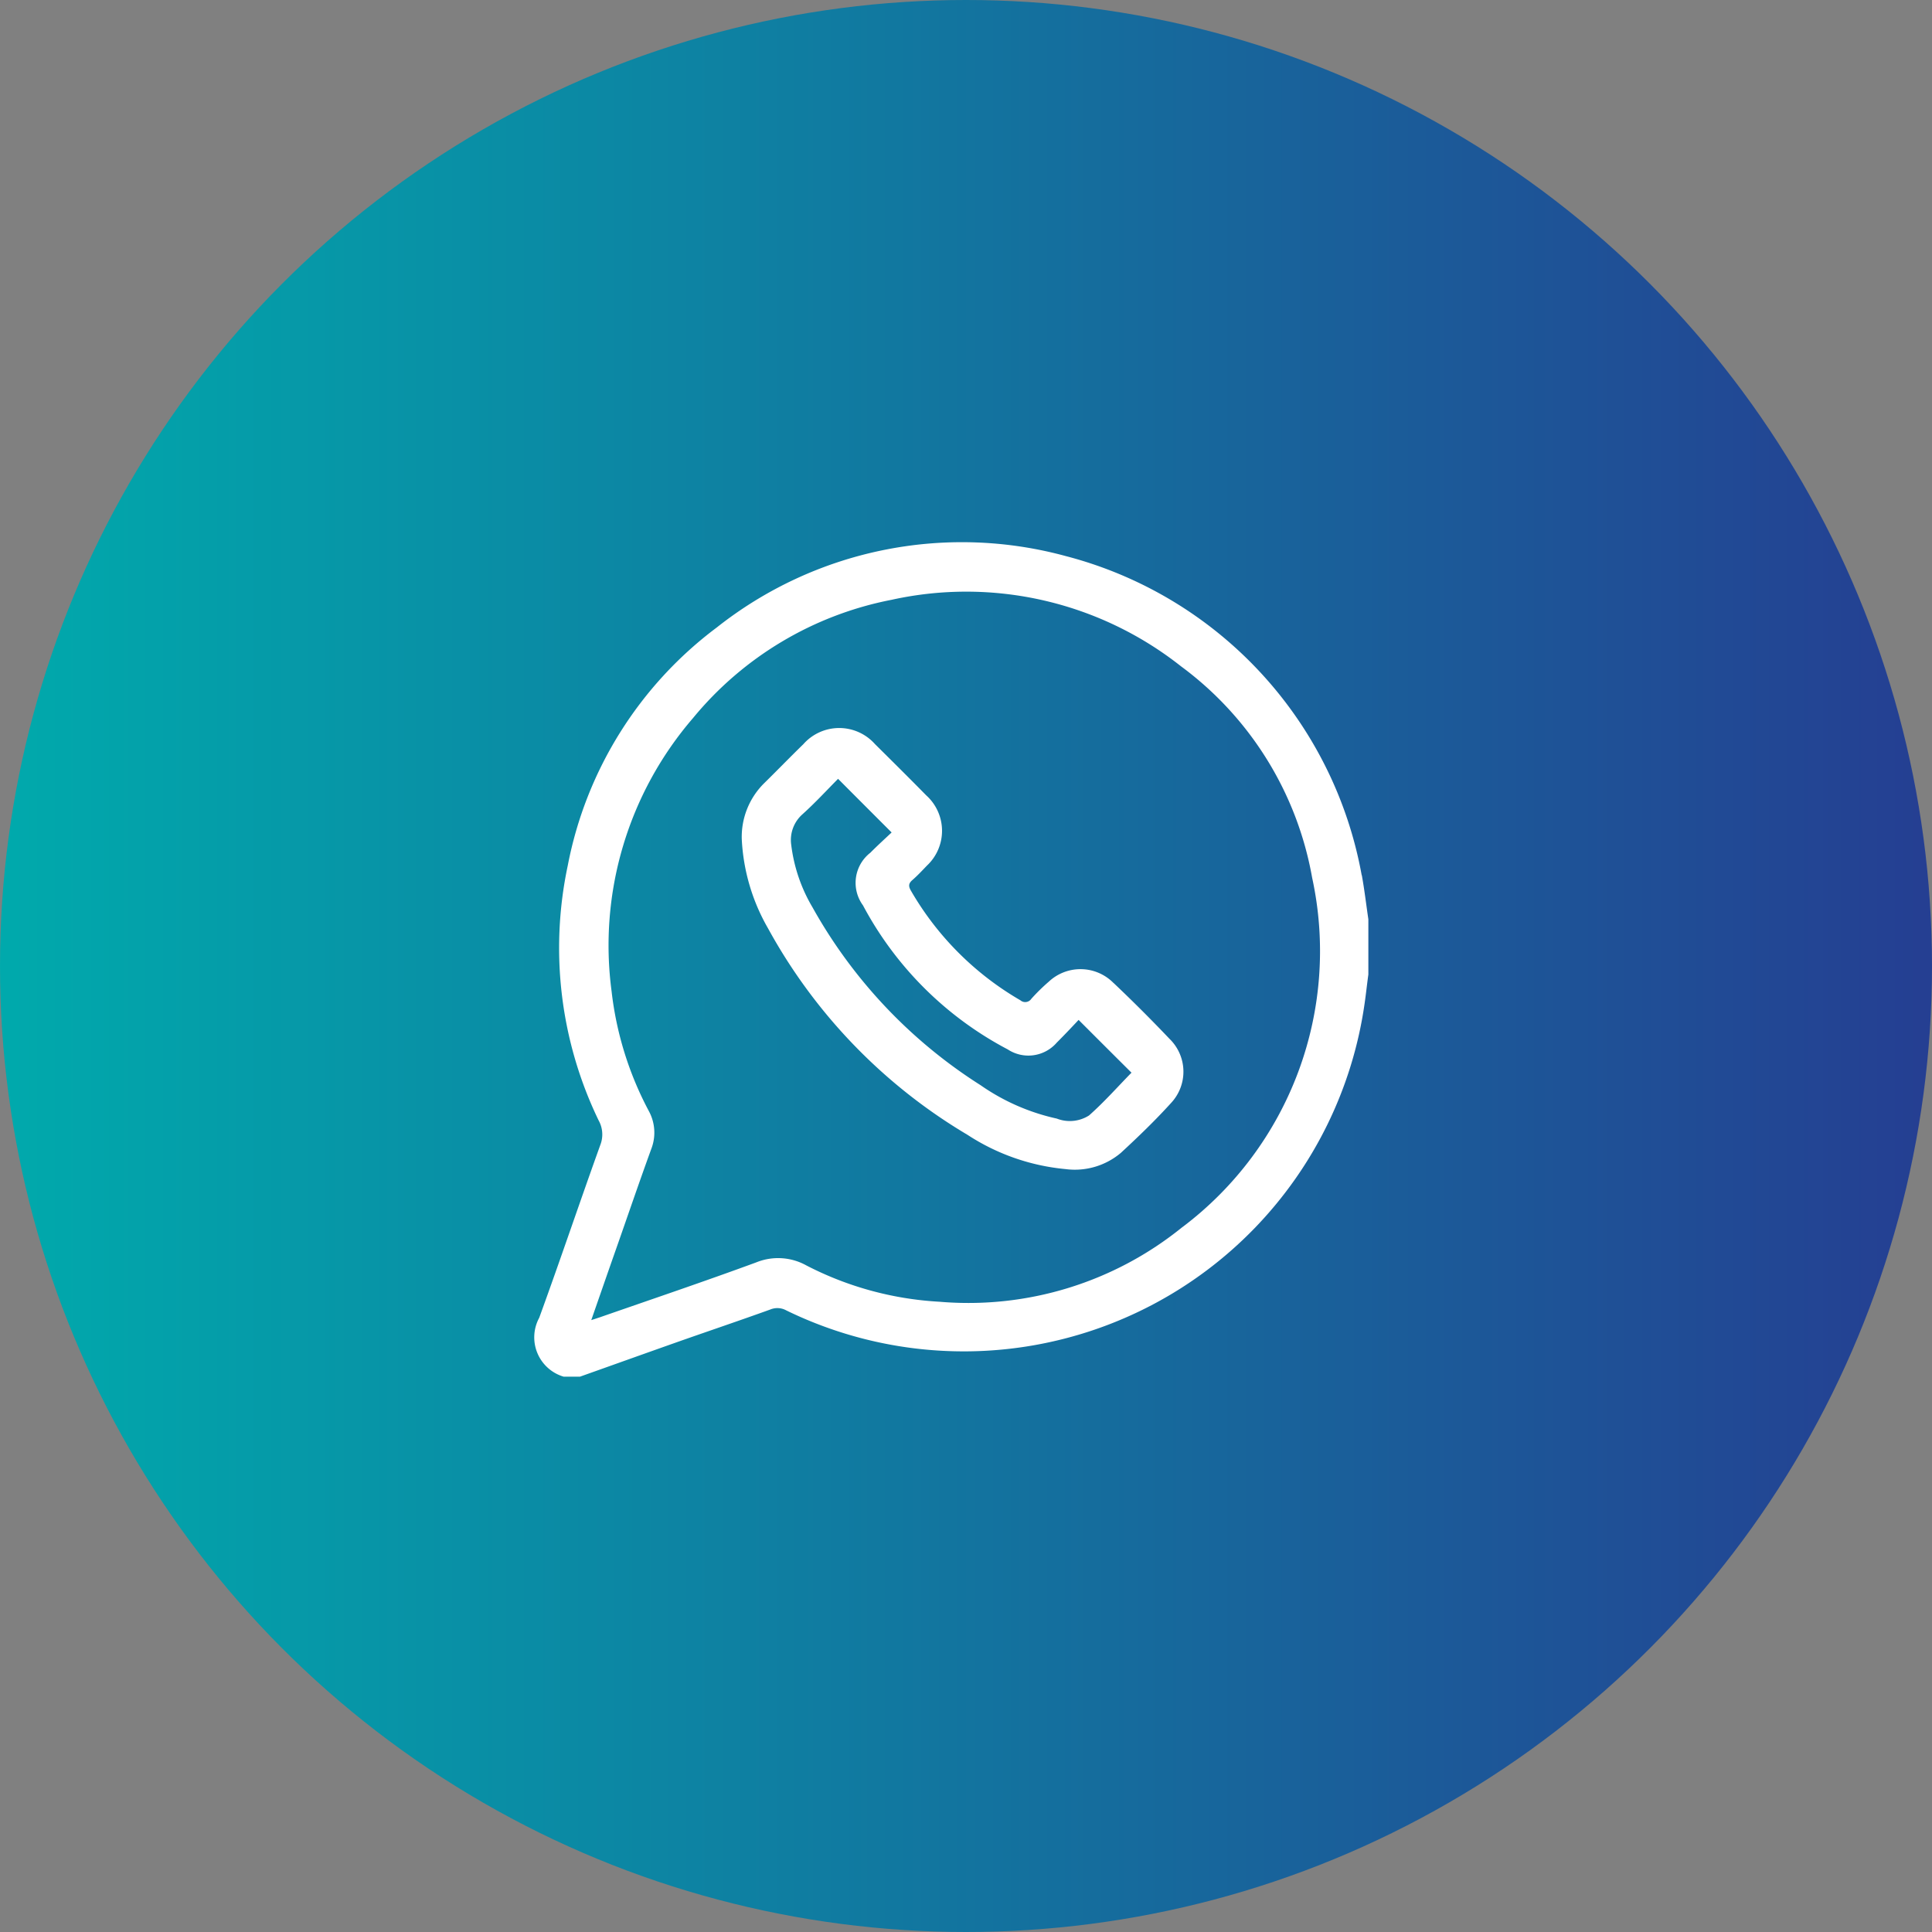 <svg xmlns="http://www.w3.org/2000/svg" xmlns:xlink="http://www.w3.org/1999/xlink" width="50" height="50" viewBox="0 0 50 50">
  <rect x="0" y="0" width="50" height="50" fill="#808080" stroke="none"/>
  <defs>
    <linearGradient id="linear-gradient" y1="0.5" x2="1" y2="0.5" gradientUnits="objectBoundingBox">
      <stop offset="0" stop-color="#00aaac"/>
      <stop offset="1" stop-color="#253e92"/>
    </linearGradient>
    <clipPath id="clip-path">
      <rect id="Rectangle_44" data-name="Rectangle 44" width="23.949" height="23.949" fill="none"/>
    </clipPath>
  </defs>
  <g id="icon-whats" transform="translate(-1005 -1624)">
    <circle id="Ellipse_18" data-name="Ellipse 18" cx="25" cy="25" r="25" transform="translate(1005 1624)" fill="url(#linear-gradient)"/>
    <g id="Group_167" data-name="Group 167" transform="translate(1018 1637)" clip-path="url(#clip-path)">
      <path id="Path_1470" data-name="Path 1470" d="M80.564,209.747a7.667,7.667,0,0,0-.143-1.082,10.45,10.45,0,0,0-2.415-4.983,10.558,10.558,0,0,0-8.1-3.732.633.633,0,1,0-.021,1.264,10.728,10.728,0,0,1,1.672.16,9.478,9.478,0,0,1,7.784,9.3.633.633,0,0,0,.5.638.644.644,0,0,0,.709-.369c.015-.028.009-.07.051-.083v-1.012c-.056-.017-.038-.066-.041-.1" transform="translate(-57.948 -165.178)" fill="#fff"/>
      <path id="Path_1471" data-name="Path 1471" d="M78.072,209.118a7.22,7.22,0,0,0-.143-1.349,8.234,8.234,0,0,0-8-6.636A.634.634,0,1,0,69.9,202.4a7.092,7.092,0,0,1,3.111.76,6.929,6.929,0,0,1,3.04,3.04,7.15,7.15,0,0,1,.76,3.156.632.632,0,0,0,.544.626.641.641,0,0,0,.7-.455,1.579,1.579,0,0,0,.019-.406" transform="translate(-57.948 -163.834)" fill="#fff"/>
      <path id="Path_1472" data-name="Path 1472" d="M69.9,203.583a4.366,4.366,0,0,1,4.01,2.654,4.3,4.3,0,0,1,.376,1.774.633.633,0,1,0,1.266-.017,4.877,4.877,0,0,0-.109-1.127,5.59,5.59,0,0,0-1.42-2.741,5.65,5.65,0,0,0-3.941-1.81,1.778,1.778,0,0,0-.4.023.641.641,0,0,0-.451.7.652.652,0,0,0,.668.547" transform="translate(-57.949 -162.492)" fill="#fff"/>
      <path id="Path_1473" data-name="Path 1473" d="M79.352,211.924a1.813,1.813,0,0,0-2.581-.006c-.369.32-.7.687-1.053,1.029-.207.2-.365.517-.628.568a1.8,1.8,0,0,1-.976-.267c-.058-.026-.115-.051-.171-.081a7.133,7.133,0,0,1-2.509-2.229,4.115,4.115,0,0,1-.764-1.732.277.277,0,0,1,.1-.273c.474-.47.948-.939,1.416-1.415a1.846,1.846,0,0,0,.109-2.69q-1.339-1.448-2.784-2.786a1.847,1.847,0,0,0-2.675.088c-.271.267-.538.536-.8.807a5.217,5.217,0,0,0-1.541,3.164,5.043,5.043,0,0,0,.865,3.531,35.22,35.22,0,0,0,3.183,3.894,43.323,43.323,0,0,0,5.741,5.16,5.109,5.109,0,0,0,2.641,1.035l.009.036h1.1a.03.03,0,0,1,.006-.038,4.924,4.924,0,0,0,2.133-.7,8.6,8.6,0,0,0,1.983-1.779,1.786,1.786,0,0,0,.006-2.511q-1.351-1.448-2.8-2.805m-11.89-8.632a2.757,2.757,0,0,0,.226-.22.653.653,0,0,1,1.072-.006l.8.8q.852.849,1.7,1.7a.66.66,0,0,1,0,1.074c-.113.113-.224.231-.339.35-.051-.047-.094-.085-.132-.124q-1.662-1.662-3.324-3.32c-.1-.1-.122-.164,0-.256m12.18,14.557A3.978,3.978,0,0,1,75,217.641a42.465,42.465,0,0,1-5.549-5,35.258,35.258,0,0,1-3.064-3.743,3.944,3.944,0,0,1-.026-4.394c.079-.115.117-.149.235-.03q1.64,1.653,3.292,3.29c.094.094.117.158,0,.237-.011.006-.017.021-.03.03a1.293,1.293,0,0,0-.418,1.505,6.527,6.527,0,0,0,1.958,3.314,7.23,7.23,0,0,0,2.671,1.74,4.038,4.038,0,0,0,1.1.233.932.932,0,0,0,.8-.331c.288-.307.295-.3.587-.006q1.55,1.547,3.1,3.094c.117.117.126.171-.023.265m1.437-1.317c-.111.1-.222.293-.335.295s-.224-.186-.333-.295c-1.033-1.031-2.065-2.067-3.1-3.094-.115-.113-.13-.184,0-.284a2.467,2.467,0,0,0,.226-.222.65.65,0,0,1,1.055.009c.459.457.914.914,1.371,1.371.389.386.775.777,1.164,1.161a.664.664,0,0,1,.235.525.691.691,0,0,1-.282.534" transform="translate(-63.371 -163.407)" fill="#fff"/>
      <path id="Path_1474" data-name="Path 1474" d="M85.734,192.757a10.458,10.458,0,0,0-7.663-8.258,10.222,10.222,0,0,0-9.027,1.849,10.067,10.067,0,0,0-3.856,6.16,10.256,10.256,0,0,0,.8,6.6.747.747,0,0,1,.043.63c-.536,1.488-1.04,2.989-1.582,4.475a1.061,1.061,0,0,0,.632,1.524h.423c.822-.292,1.644-.587,2.468-.878s1.642-.566,2.457-.86a.478.478,0,0,1,.414.023A10.478,10.478,0,0,0,85.807,196.1c.038-.256.064-.512.1-.771V193.9c-.056-.38-.1-.76-.169-1.14m-4.644,9.106a8.79,8.79,0,0,1-6.286,1.932,8.506,8.506,0,0,1-3.444-.939,1.506,1.506,0,0,0-1.3-.079c-1.341.493-2.694.95-4.044,1.42-.064.021-.128.043-.224.073.224-.643.436-1.255.651-1.866.3-.854.591-1.708.9-2.558a1.168,1.168,0,0,0-.064-.991,8.677,8.677,0,0,1-.961-3.094,9.009,9.009,0,0,1,2.107-7.071,8.829,8.829,0,0,1,5.143-3.062,8.961,8.961,0,0,1,7.485,1.721,8.678,8.678,0,0,1,3.395,5.472,8.943,8.943,0,0,1-3.356,9.042" transform="translate(-63.494 -183.109)" fill="#fff"/>
      <path id="Path_1475" data-name="Path 1475" d="M76.469,193a1.2,1.2,0,0,0-1.678-.034,4.885,4.885,0,0,0-.45.442.191.191,0,0,1-.284.038,7.768,7.768,0,0,1-2.827-2.827c-.068-.115-.077-.19.032-.284.132-.115.252-.243.374-.371a1.234,1.234,0,0,0-.015-1.821c-.438-.446-.882-.886-1.326-1.326a1.238,1.238,0,0,0-1.853,0c-.346.337-.683.685-1.029,1.025a1.954,1.954,0,0,0-.566,1.437,5.118,5.118,0,0,0,.681,2.308,14.063,14.063,0,0,0,5.162,5.342,5.58,5.58,0,0,0,2.536.886,1.846,1.846,0,0,0,1.433-.421c.448-.414.89-.839,1.3-1.292a1.185,1.185,0,0,0-.045-1.661q-.7-.737-1.445-1.443m-.638,3.431a.927.927,0,0,1-.831.079,5.506,5.506,0,0,1-1.971-.863,12.872,12.872,0,0,1-4.349-4.6,4.156,4.156,0,0,1-.553-1.62.889.889,0,0,1,.29-.792c.325-.292.626-.619.922-.918.461.463.905.907,1.386,1.388-.169.16-.365.337-.551.525a.986.986,0,0,0-.19,1.362,8.973,8.973,0,0,0,3.747,3.728A.972.972,0,0,0,75,194.541c.2-.2.389-.4.564-.587.472.472.92.92,1.369,1.366-.348.354-.7.754-1.1,1.108" transform="translate(-60.65 -180.559)" fill="#fff"/>
      <path id="Path_1476" data-name="Path 1476" d="M87.229,238.585a1.956,1.956,0,0,0-3.19-.557c-.538.536-1.072,1.074-1.61,1.608-.047.047-.081.115-.158.126a.556.556,0,0,1-.017-.228c0-1.5,0-3,0-4.507a1.958,1.958,0,0,0-.506-1.392c-.621-.666-1.27-1.311-1.934-1.934a1.411,1.411,0,0,0-.939-.423h-.013l.006.017a.257.257,0,0,1-.216-.038H67.529a.255.255,0,0,1-.218.036l0-.015a.163.163,0,0,0-.032,0,1.2,1.2,0,0,0-.41.075,1.832,1.832,0,0,0-1.134,1.7q0,8.986,0,17.975a1.548,1.548,0,0,0,.081.6,1.877,1.877,0,0,0,1.725,1.225q6.428-.01,12.853,0a1.567,1.567,0,0,0,.794-.169,1.967,1.967,0,0,0,1.068-1.828c0-1.727,0-3.454,0-5.182a.746.746,0,0,1,.241-.576c1.386-1.375,2.761-2.761,4.146-4.136a1.988,1.988,0,0,0,.692-1.236v-.632a3.912,3.912,0,0,0-.107-.508m-8.67-6.061a.777.777,0,0,1,.438.226q.849.852,1.7,1.7a1.206,1.206,0,0,1,.132.164.444.444,0,0,1,.088.395c-.043.1-.2.034-.31.036-.316.006-.632,0-.948,0-.372,0-.743,0-1.117,0-.1,0-.143-.023-.141-.137,0-.754,0-1.5,0-2.255,0-.132.047-.154.16-.135m2.372,14.29v3.982c0,.532-.241.773-.771.773H67.792c-.529,0-.769-.241-.769-.775V233.3c0-.549.235-.786.779-.786q4.56,0,9.123,0c.175,0,.218.038.216.216-.009.946,0,1.9,0,2.844a.643.643,0,0,0,.73.737c.961,0,1.924,0,2.887,0,.152,0,.181.041.179.184q-.006,2.277,0,4.554a.378.378,0,0,1-.124.29q-1.271,1.262-2.536,2.53a1.223,1.223,0,0,0-.305.493c-.265.816-.542,1.629-.816,2.442a.656.656,0,0,0,.882.873q1.239-.416,2.481-.828a1.076,1.076,0,0,0,.416-.254Zm-.579-1.45c-.132.111-.218.273-.4.329-.4.126-.792.263-1.221.4.143-.427.282-.824.408-1.221.058-.179.218-.267.329-.4.051-.062.083-.006.117.028.248.248.5.493.743.743.034.032.085.068.023.117m3.892-3.89c-.954.95-1.907,1.907-2.859,2.859-.023.023-.051.047-.085.079l-.092-.09c-.235-.233-.463-.47-.7-.7-.083-.079-.07-.122,0-.194q1.422-1.419,2.842-2.846c.066-.066.107-.085.181-.009.233.241.472.48.713.713.073.073.068.115,0,.186m1.706-1.74c-.2.241-.436.455-.651.683-.058.062-.092.032-.137-.013-.248-.246-.5-.5-.743-.741-.058-.055-.06-.092,0-.147.2-.194.4-.4.6-.591a.671.671,0,0,1,.425-.171.639.639,0,0,1,.549.35.545.545,0,0,1-.043.63" transform="translate(-61.908 -129.645)" fill="#fff"/>
      <path id="Path_1477" data-name="Path 1477" d="M67.565,235.48c1.475,0,2.951,0,4.424,0s2.923,0,4.383,0a.633.633,0,1,0,0-1.264H67.61a.642.642,0,0,0-.673.726.622.622,0,0,0,.628.538" transform="translate(-60.553 -126.284)" fill="#fff"/>
      <path id="Path_1478" data-name="Path 1478" d="M73.875,235.4q-1.569,0-3.138,0H67.619a.635.635,0,1,0,0,1.266q3.106,0,6.215,0a.737.737,0,0,0,.226-.026.629.629,0,0,0-.184-1.236" transform="translate(-60.553 -124.94)" fill="#fff"/>
      <path id="Path_1479" data-name="Path 1479" d="M67.566,237.848c1.053,0,2.107,0,3.16,0h3.117a.633.633,0,1,0,0-1.264q-3.119,0-6.236,0a.636.636,0,0,0-.673.726.622.622,0,0,0,.63.536" transform="translate(-60.554 -123.596)" fill="#fff"/>
      <path id="Path_1480" data-name="Path 1480" d="M74.518,238.411a.627.627,0,0,0-.7-.641c-1.025,0-2.05,0-3.074,0s-2.08,0-3.119,0a.635.635,0,1,0,0,1.264h6.194a.628.628,0,0,0,.694-.623" transform="translate(-60.553 -122.251)" fill="#fff"/>
      <path id="Path_1481" data-name="Path 1481" d="M73.686,239.586q-1.854,0-3.706,0a.633.633,0,1,0-.009,1.264c.619,0,1.236,0,1.853,0s1.236,0,1.855,0a.633.633,0,1,0,.006-1.264" transform="translate(-57.864 -120.191)" fill="#fff"/>
      <path id="Path_1482" data-name="Path 1482" d="M82.527,262.642a10.368,10.368,0,0,0-3.228-1.223c-.408-.1-.82-.171-1.243-.258.032-.062.058-.109.085-.156.707-1.106,1.428-2.2,2.118-3.318a6.76,6.76,0,0,0,.273-7.1A6.863,6.863,0,0,0,73.415,247a6.719,6.719,0,0,0-3.931,2.018,6.845,6.845,0,0,0-1.964,5.63,6.687,6.687,0,0,0,1.04,2.989c.719,1.129,1.445,2.257,2.167,3.386.026.041.047.083.079.143-.075.017-.135.032-.194.043a15.021,15.021,0,0,0-3,.8,5.811,5.811,0,0,0-1.986,1.2,1.99,1.99,0,0,0-.053,2.944,4.929,4.929,0,0,0,1.62,1.078,16,16,0,0,0,5.137,1.185c.335.028.668.058,1,.088h2.191a.881.881,0,0,1,.162-.036c.532-.047,1.063-.077,1.593-.137a15.074,15.074,0,0,0,4.193-1.016,5.028,5.028,0,0,0,1.883-1.238,1.917,1.917,0,0,0,.222-2.438,3.181,3.181,0,0,0-1.05-.986m-12.919-5.724a5.741,5.741,0,0,1,.231-6.375,5.6,5.6,0,0,1,3.551-2.257,5.71,5.71,0,0,1,5.762,8.781q-2.283,3.564-4.552,7.131c-.049.077-.1.154-.169.258-.068-.1-.12-.175-.167-.25q-2.328-3.644-4.656-7.289M82.4,265.223a3.965,3.965,0,0,1-1.539.959,12.506,12.506,0,0,1-3.395.835c-1.018.113-2.041.175-2.556.218a21.637,21.637,0,0,1-5.814-.677,7.309,7.309,0,0,1-2.188-.946,2.814,2.814,0,0,1-.47-.416.644.644,0,0,1,0-.976,4.037,4.037,0,0,1,.841-.655,9.142,9.142,0,0,1,2.805-.969c.44-.09.886-.141,1.326-.224.139-.028.2.023.267.132.715,1.129,1.433,2.261,2.163,3.386a.992.992,0,0,0,.416.357.607.607,0,0,0,.758-.331c.662-1.033,1.337-2.06,1.973-3.111a.671.671,0,0,1,.816-.395,12.014,12.014,0,0,1,3.777,1.151,3.793,3.793,0,0,1,.813.623.666.666,0,0,1,.009,1.04" transform="translate(-62.804 -111.868)" fill="#fff"/>
      <path id="Path_1483" data-name="Path 1483" d="M74.23,251.9a3.16,3.16,0,1,0-3.181,3.134A3.156,3.156,0,0,0,74.23,251.9m-5.045-.068a1.848,1.848,0,0,1,1.922-1.843,1.885,1.885,0,1,1-.062,3.77,1.85,1.85,0,0,1-1.86-1.928" transform="translate(-59.442 -109.829)" fill="#fff"/>
      <path id="Path_1484" data-name="Path 1484" d="M77.031,224.952a1.11,1.11,0,0,0-.1.523,13.325,13.325,0,0,1-.856,3.371.784.784,0,0,1-1.042.489.768.768,0,0,1-.429-1.042,12.772,12.772,0,0,0,.8-3.279,11.815,11.815,0,0,0-.717-5.372c-.034-.09-.07-.181-.1-.269a.789.789,0,1,1,1.477-.553,13.119,13.119,0,0,1,.594,1.877,13.89,13.89,0,0,1,.316,1.939c0,.045-.006.092.053.107v.158c-.036.03-.026.075-.028.115s-.015.1.028.143v.211a.411.411,0,0,0,0,.318v.632c-.051.062-.017.137-.028.2.009.051-.019.115.028.167Z" transform="translate(-51.916 -144.353)" fill="#fff"/>
      <path id="Path_1485" data-name="Path 1485" d="M75.739,220.99a.238.238,0,0,1,0-.316Z" transform="translate(-50.625 -141.654)" fill="#fff"/>
      <path id="Path_1486" data-name="Path 1486" d="M75.693,221.334c-.006-.075-.036-.156.043-.216v.211c-.011.021-.026.023-.043,0" transform="translate(-50.621 -141.151)" fill="#fff"/>
      <path id="Path_1487" data-name="Path 1487" d="M75.735,220.668c-.07-.036-.053-.1-.045-.16.015-.019.03-.019.045,0Z" transform="translate(-50.621 -141.859)" fill="#fff"/>
      <path id="Path_1488" data-name="Path 1488" d="M75.693,221.221l.043,0v.158c-.088-.03-.041-.1-.043-.154" transform="translate(-50.621 -141.038)" fill="#fff"/>
      <path id="Path_1489" data-name="Path 1489" d="M75.734,220.558l-.045,0c-.006-.043-.023-.092.045-.1Z" transform="translate(-50.62 -141.905)" fill="#fff"/>
      <path id="Path_1490" data-name="Path 1490" d="M63.074,223.506a13.1,13.1,0,0,1,.937-4.612.8.8,0,0,1,1.033-.549.789.789,0,0,1,.442,1.1,11.905,11.905,0,0,0-.839,4.832,11.78,11.78,0,0,0,.766,3.766c.034.092.068.181.1.273a.788.788,0,1,1-1.475.555,12.5,12.5,0,0,1-.585-1.823,14.711,14.711,0,0,1-.378-3.546" transform="translate(-64.931 -144.354)" fill="#fff"/>
      <path id="Path_1491" data-name="Path 1491" d="M64.555,223.346a10.623,10.623,0,0,1,.734-3.95.784.784,0,1,1,1.482.512,10.828,10.828,0,0,0-.583,2.287,8.6,8.6,0,0,0,.493,4.054,2.48,2.48,0,0,1,.128.4.788.788,0,0,1-1.514.414,10.808,10.808,0,0,1-.634-2.378,13.2,13.2,0,0,1-.107-1.339" transform="translate(-63.25 -143.722)" fill="#fff"/>
      <path id="Path_1492" data-name="Path 1492" d="M75.431,223.114a10.689,10.689,0,0,1-.73,3.9.787.787,0,0,1-1.008.515.774.774,0,0,1-.476-1.021,10.781,10.781,0,0,0,.579-2.282,8.639,8.639,0,0,0-.487-4.031c-.038-.109-.077-.214-.109-.322a.786.786,0,0,1,.487-.976.775.775,0,0,1,.993.453,10.641,10.641,0,0,1,.645,2.427c.064.48.09.961.107,1.334" transform="translate(-53.476 -143.721)" fill="#fff"/>
      <path id="Path_1493" data-name="Path 1493" d="M80.366,218.526a2.36,2.36,0,0,0-2.445-2.44q-4.727-.01-9.454,0a2.395,2.395,0,0,0-2.434,2.479q0,3.885,0,7.769,0,3.91,0,7.823a2.365,2.365,0,0,0,2.46,2.479q4.714.01,9.428,0a2.358,2.358,0,0,0,2.445-2.438q.01-7.837,0-15.671m-12.755.468c.019-.19,0-.384.006-.576a.778.778,0,0,1,.741-.749c.077-.006.158,0,.235,0H77.81c.694,0,.976.28.976.965,0,.617,0,.617-.623.617H73.186c-1.772,0-3.546,0-5.318.006-.2,0-.278-.047-.256-.258m0,2.092c0-.226.062-.265.273-.263,1.783.009,3.563,0,5.346,0s3.546,0,5.318,0c.192,0,.246.038.246.239q-.013,5.294,0,10.586c0,.216-.064.252-.26.25q-5.332-.006-10.664,0c-.2,0-.258-.045-.258-.254q.013-5.278,0-10.56M78.79,233.713a4.876,4.876,0,0,0,0,.5.787.787,0,0,1-.833.845c-.423,0-.843,0-1.264,0H68.606c-.713,0-.991-.275-.991-.978,0-.6,0-.6.608-.6h5c1.774,0,3.546,0,5.318,0,.194,0,.269.038.246.241" transform="translate(-61.573 -146.866)" fill="#fff"/>
    </g>
  </g>
</svg>
